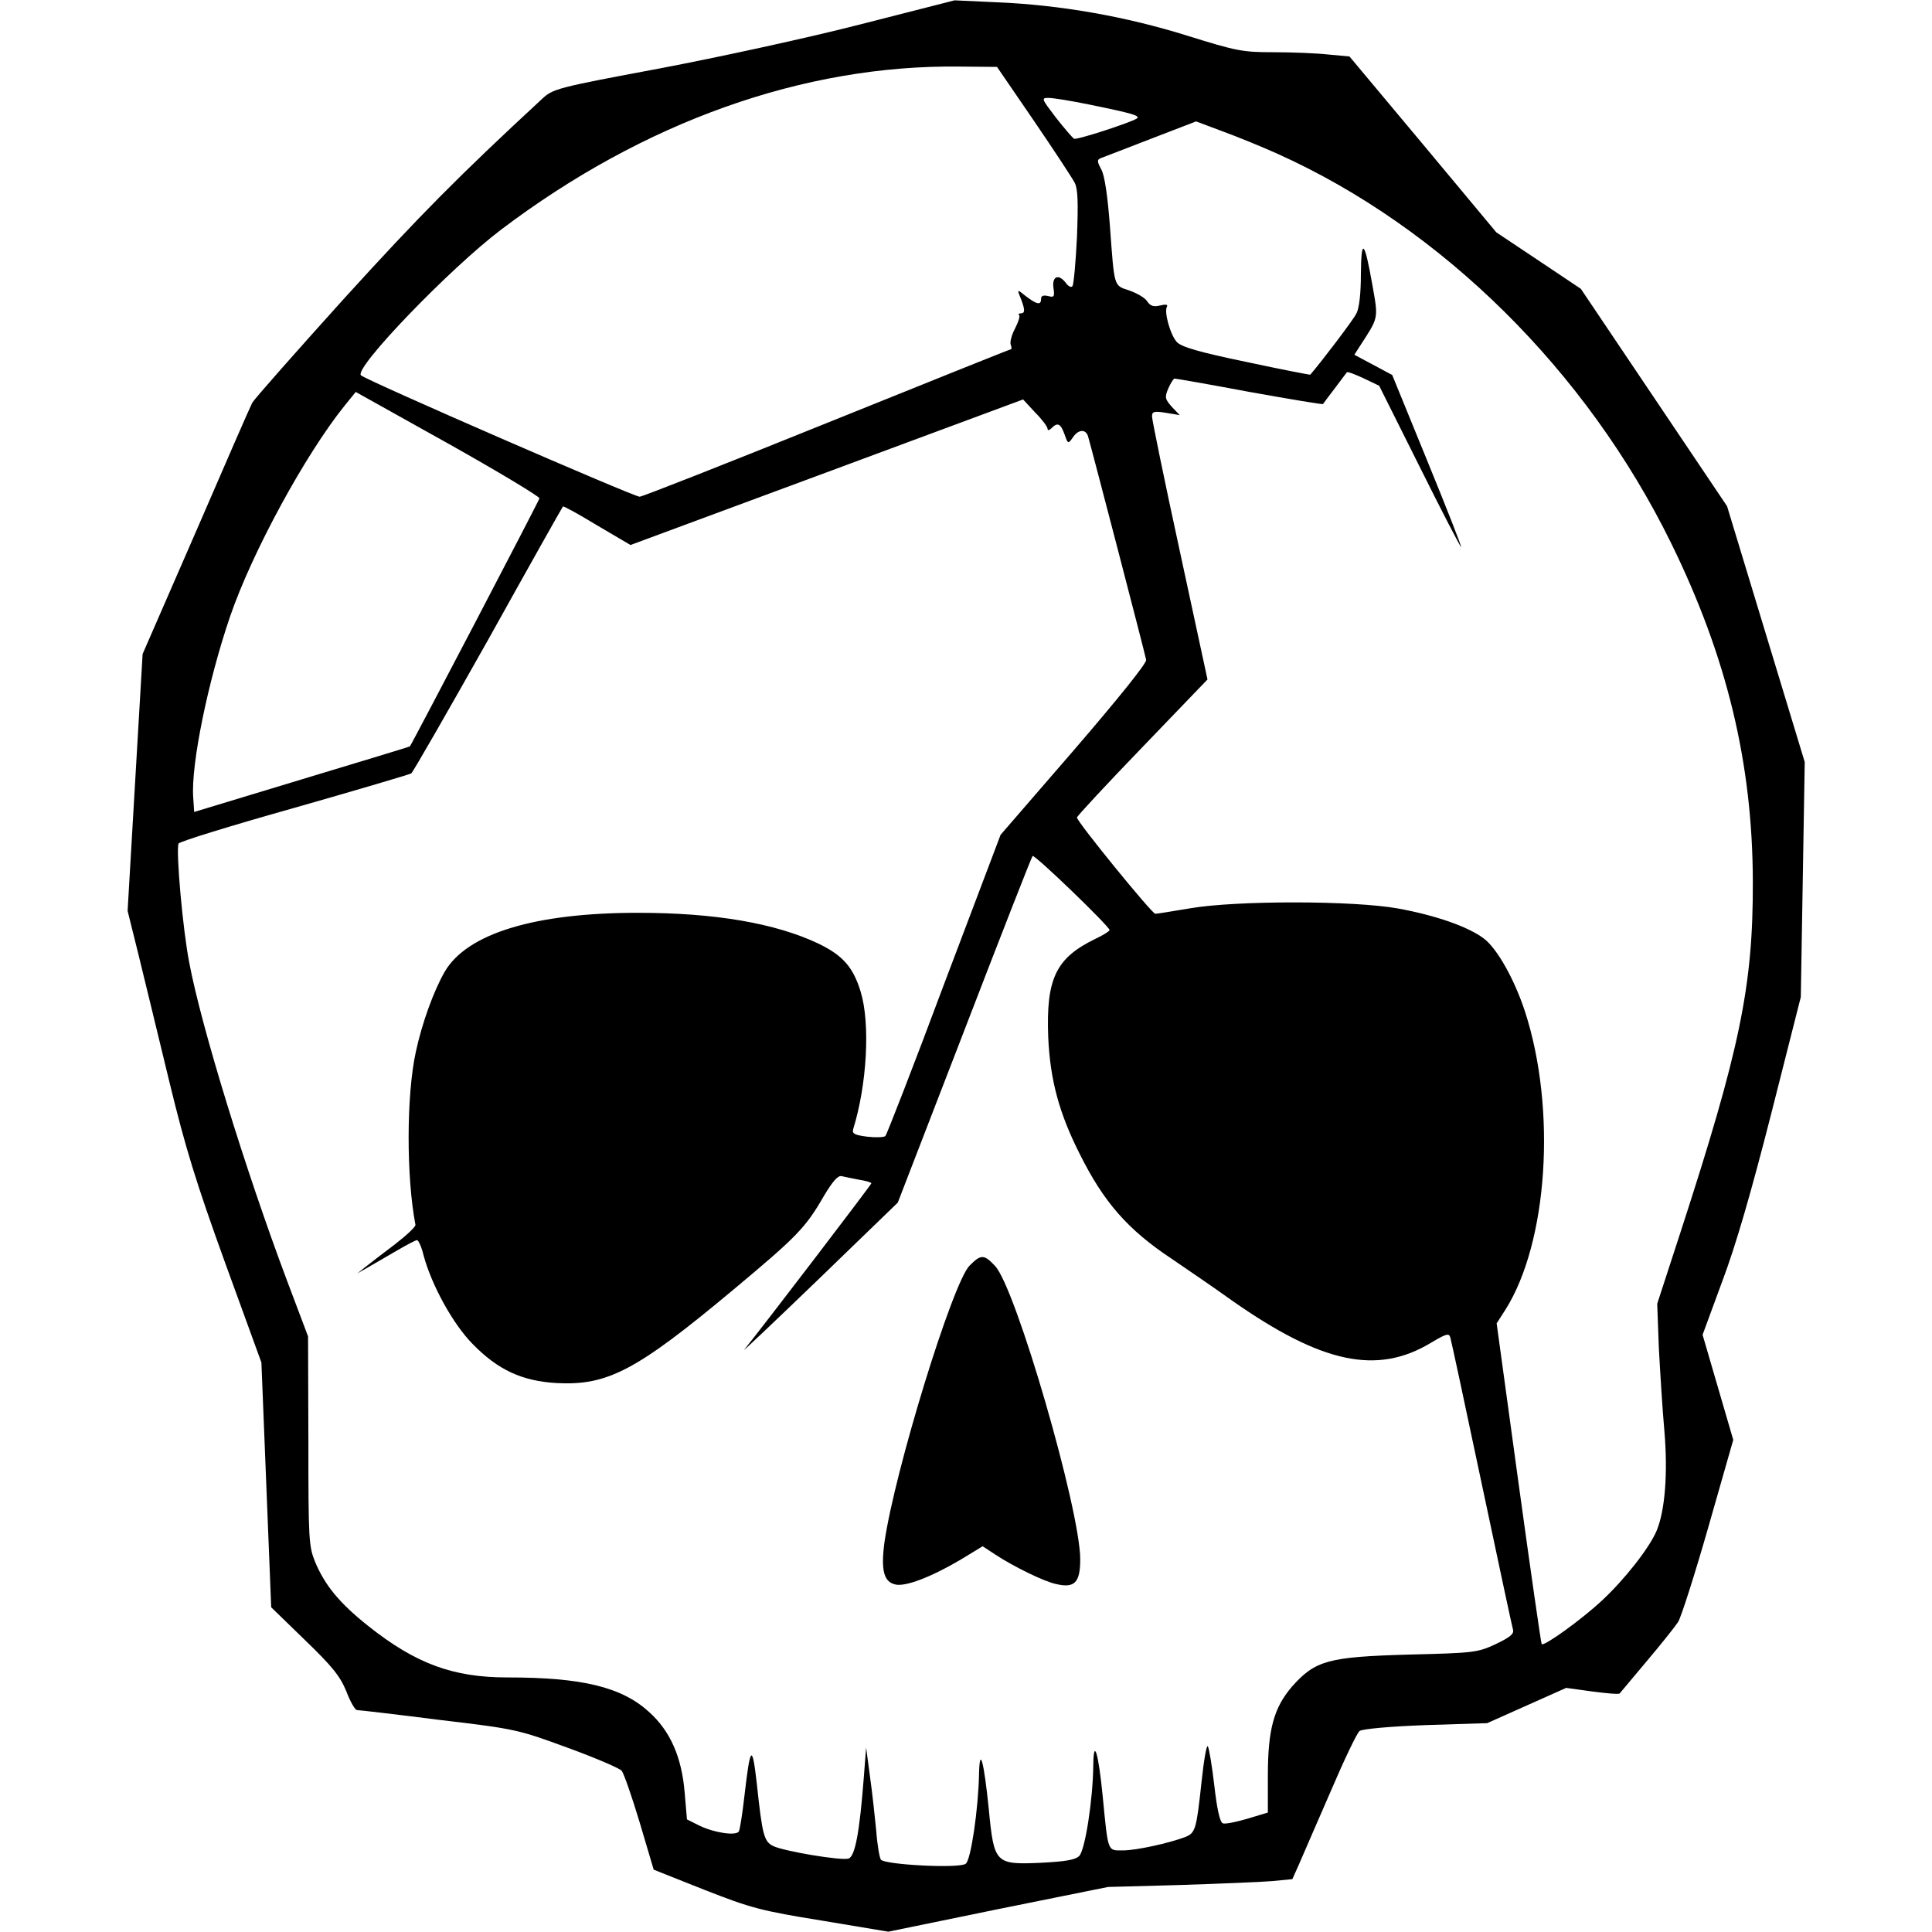 <?xml version="1.0" standalone="no"?>
<!DOCTYPE svg PUBLIC "-//W3C//DTD SVG 20010904//EN"
 "http://www.w3.org/TR/2001/REC-SVG-20010904/DTD/svg10.dtd">
<svg version="1.0" xmlns="http://www.w3.org/2000/svg"
 width="592pt" height="592pt" viewBox="0 0 592 592"
 preserveAspectRatio="xMidYMid meet">
<g transform="translate(0,592) scale(0.1,-0.1)"
fill="#000000" stroke="none">
<path d="M2635 5845 c-159 -41 -436 -101 -615 -135 -316 -59 -326 -62 -360
-94 -252 -233 -374 -356 -604 -609 -149 -165 -276 -309 -283 -321 -6 -11 -84
-190 -173 -396 l-163 -374 -23 -393 -23 -394 34 -137 c18 -75 61 -249 94 -387
49 -202 82 -309 171 -555 l111 -305 15 -375 15 -375 103 -100 c84 -81 108
-111 127 -157 12 -32 27 -58 33 -58 6 0 119 -13 252 -30 237 -28 242 -30 395
-86 85 -31 159 -63 164 -70 6 -7 31 -78 55 -158 l43 -145 156 -62 c143 -56
173 -64 359 -94 l204 -34 336 69 337 68 220 6 c121 4 248 9 283 12 l62 6 21
47 c11 25 54 125 96 221 41 96 81 180 89 186 8 6 91 14 203 18 l188 6 121 54
121 54 80 -11 c45 -6 82 -9 84 -6 2 2 39 47 83 99 44 52 87 106 96 120 9 14
51 145 93 292 l76 266 -47 161 -47 161 60 163 c42 111 89 274 151 517 l90 355
6 360 6 360 -119 392 -119 392 -224 333 -224 333 -130 87 -129 86 -225 270
-225 269 -65 6 c-36 4 -111 7 -168 7 -96 0 -114 4 -265 51 -189 59 -389 94
-582 102 l-130 6 -290 -74z m533 -295 c62 -91 118 -176 125 -190 10 -19 11
-61 7 -167 -4 -79 -10 -146 -14 -150 -4 -5 -13 0 -20 10 -22 29 -43 21 -38
-15 4 -28 2 -30 -17 -25 -14 3 -21 1 -21 -9 0 -20 -13 -17 -46 8 -26 21 -27
21 -20 3 17 -41 18 -55 5 -55 -7 0 -10 -3 -6 -6 3 -3 -3 -22 -13 -41 -10 -19
-16 -41 -13 -49 3 -8 3 -14 1 -14 -3 0 -256 -102 -564 -226 -307 -124 -566
-226 -574 -226 -16 -1 -839 357 -854 372 -22 22 272 327 429 446 437 331 928
506 1405 500 l115 -1 113 -165z m168 50 c137 -28 161 -35 146 -44 -22 -13
-184 -66 -191 -61 -4 2 -29 31 -55 64 -45 59 -46 61 -23 61 14 0 69 -9 123
-20z m578 -151 c505 -227 948 -666 1207 -1194 171 -349 249 -674 250 -1035 1
-322 -39 -514 -223 -1080 l-70 -215 5 -135 c4 -74 11 -189 17 -255 11 -129 2
-244 -24 -306 -22 -52 -98 -149 -167 -213 -62 -58 -177 -141 -185 -134 -2 3
-34 225 -71 494 l-67 489 27 42 c130 206 157 614 60 913 -32 98 -85 193 -126
224 -47 36 -147 71 -262 92 -136 25 -496 25 -637 1 -54 -9 -102 -17 -108 -17
-10 0 -240 282 -240 295 0 4 90 101 200 215 l200 208 -85 394 c-47 216 -85
402 -85 412 0 15 6 17 43 11 l42 -7 -24 25 c-21 24 -23 29 -11 57 7 16 16 30
19 30 4 0 108 -18 230 -41 123 -22 224 -39 225 -37 1 2 17 23 36 48 19 25 35
47 37 49 2 3 25 -6 51 -18 l48 -23 124 -248 c68 -137 126 -248 127 -246 2 1
-45 121 -104 265 l-107 262 -58 31 -58 31 16 25 c59 91 58 83 39 190 -24 136
-34 145 -35 32 0 -59 -5 -105 -14 -121 -9 -19 -108 -149 -141 -187 -1 -1 -89
16 -196 39 -145 30 -199 46 -213 61 -20 22 -40 93 -30 109 3 6 -5 7 -21 3 -20
-5 -30 -2 -40 13 -7 11 -32 25 -55 33 -48 16 -45 8 -59 197 -7 92 -16 154 -26
173 -15 28 -14 31 2 37 10 4 79 30 153 59 l135 52 80 -30 c44 -16 120 -47 169
-69z m-2261 -1056 c-1 -7 -391 -753 -397 -760 0 -1 -149 -46 -331 -101 l-330
-100 -3 45 c-7 100 45 355 113 554 68 198 231 497 351 646 l34 42 283 -158
c155 -87 281 -163 280 -168z m1557 213 c0 -6 5 -5 12 2 19 19 28 14 40 -19 10
-29 11 -30 25 -10 17 26 40 27 47 4 9 -30 175 -667 178 -685 2 -10 -85 -118
-221 -276 l-225 -260 -173 -457 c-94 -252 -176 -462 -180 -466 -4 -4 -29 -5
-56 -2 -38 5 -46 9 -43 22 43 138 53 326 23 423 -23 75 -55 111 -130 147 -131
62 -316 94 -552 94 -316 0 -523 -63 -592 -180 -34 -59 -70 -158 -89 -247 -29
-133 -29 -383 -1 -529 1 -6 -27 -32 -63 -60 -36 -27 -76 -58 -90 -69 l-25 -20
35 20 c19 11 59 34 88 51 29 17 56 31 60 31 4 0 14 -21 20 -47 25 -92 90 -210
150 -271 78 -80 152 -114 258 -120 156 -8 244 38 541 286 195 163 221 189 278
288 27 45 43 63 54 60 9 -2 33 -7 54 -11 20 -3 37 -8 37 -11 0 -4 -333 -440
-389 -509 -9 -11 93 86 227 215 l243 235 204 528 c112 291 206 531 209 534 6
6 236 -216 236 -227 0 -3 -20 -16 -44 -27 -121 -59 -151 -122 -144 -302 6
-130 33 -231 96 -356 74 -149 148 -233 282 -322 41 -28 125 -85 185 -128 275
-193 444 -229 609 -130 47 28 56 31 60 17 3 -10 46 -210 96 -447 50 -236 93
-438 96 -448 4 -13 -7 -23 -53 -45 -56 -26 -67 -27 -268 -32 -245 -7 -285 -18
-356 -98 -55 -64 -74 -130 -74 -272 l0 -114 -63 -19 c-34 -10 -68 -17 -75 -14
-9 3 -18 45 -26 115 -7 60 -16 115 -20 121 -4 5 -12 -42 -19 -107 -16 -149
-19 -158 -50 -171 -51 -19 -150 -41 -191 -41 -48 0 -45 -8 -62 165 -13 134
-28 183 -29 95 -1 -104 -25 -259 -43 -277 -12 -12 -41 -17 -119 -21 -138 -6
-142 -2 -158 163 -15 148 -28 197 -30 110 -2 -107 -25 -266 -41 -276 -20 -15
-250 -3 -260 13 -4 6 -11 46 -14 88 -4 41 -12 116 -19 165 l-12 90 -7 -90
c-13 -170 -27 -244 -47 -250 -22 -7 -195 22 -230 38 -29 14 -34 33 -51 192
-14 123 -20 117 -38 -39 -6 -54 -14 -103 -17 -108 -9 -14 -76 -4 -121 18 l-38
19 -7 82 c-9 109 -44 189 -110 248 -84 76 -205 105 -433 105 -167 0 -281 42
-427 158 -88 70 -132 124 -162 195 -20 49 -21 68 -21 372 l-1 320 -66 175
c-125 333 -261 773 -298 970 -20 102 -41 340 -33 365 2 6 161 55 353 109 193
55 355 103 360 106 5 3 111 188 236 410 124 223 227 406 229 408 2 2 49 -24
105 -58 l102 -60 602 223 601 223 37 -40 c21 -21 38 -44 38 -50z"/>
<path d="M2971 2042 c-52 -52 -230 -631 -261 -849 -11 -84 -2 -120 33 -128 30
-8 109 22 199 75 l69 42 38 -25 c56 -37 152 -84 188 -91 56 -13 73 5 73 76 0
151 -197 831 -261 899 -34 36 -43 36 -78 1z"/>
</g>
</svg>
